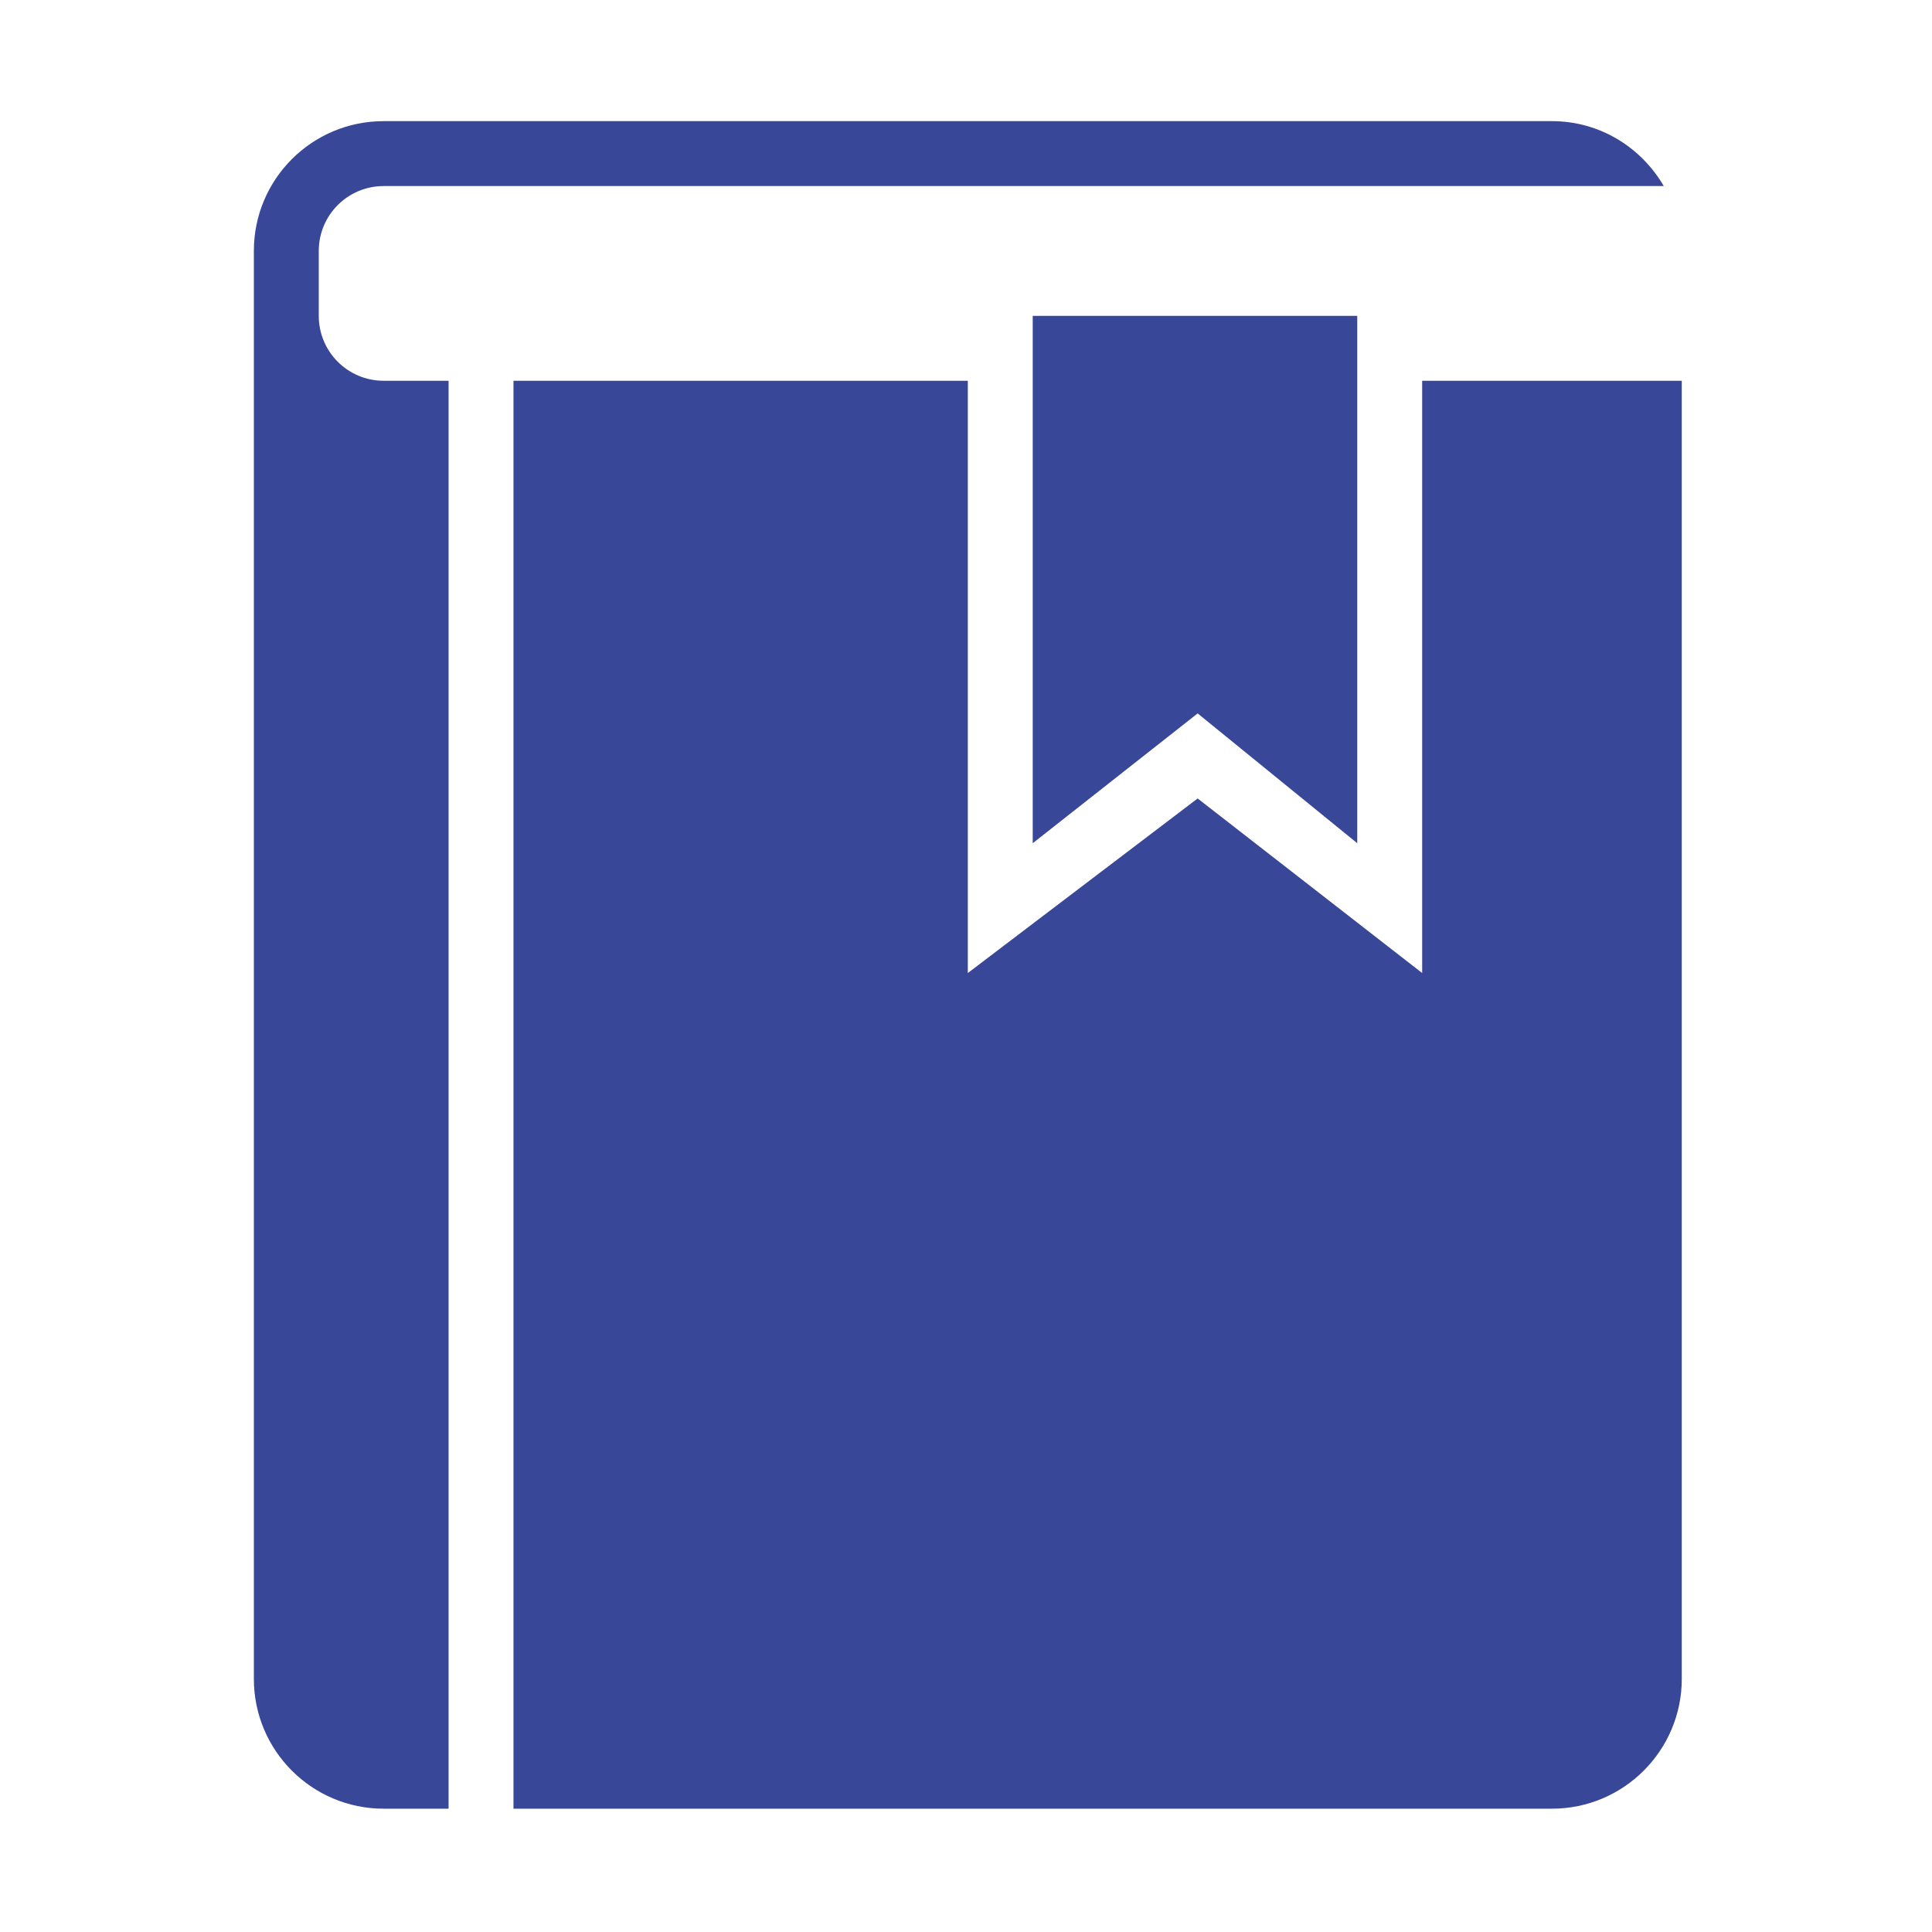 <?xml version="1.0" standalone="no"?><!DOCTYPE svg PUBLIC "-//W3C//DTD SVG 1.1//EN" "http://www.w3.org/Graphics/SVG/1.1/DTD/svg11.dtd"><svg t="1536542398174" class="icon" style="" viewBox="0 0 1024 1024" version="1.1" xmlns="http://www.w3.org/2000/svg" p-id="12455" xmlns:xlink="http://www.w3.org/1999/xlink" width="128" height="128"><defs><style type="text/css"></style></defs><path d="M822.578 958.645H272.153V201.813h240.809v313.912l121.816-92.52 118.996 92.52V201.813H891.38v688.029c0 37.961-30.841 68.801-68.802 68.801v0.002z m-187.8-580.523l-87.413 68.803V167.412h172.006v279.512l-84.593-68.802zM168.951 133.011v34.401c0 19.016 15.385 34.403 34.4 34.403h34.403v756.832H203.35c-38.028 0-68.801-30.84-68.801-68.802V133.011c0-38.028 30.773-68.801 68.801-68.801h619.227c25.397 0 47.301 13.909 59.261 34.401H203.35c-19.015 0-34.399 15.386-34.399 34.4z" fill="#394798" p-id="12456"></path></svg>
